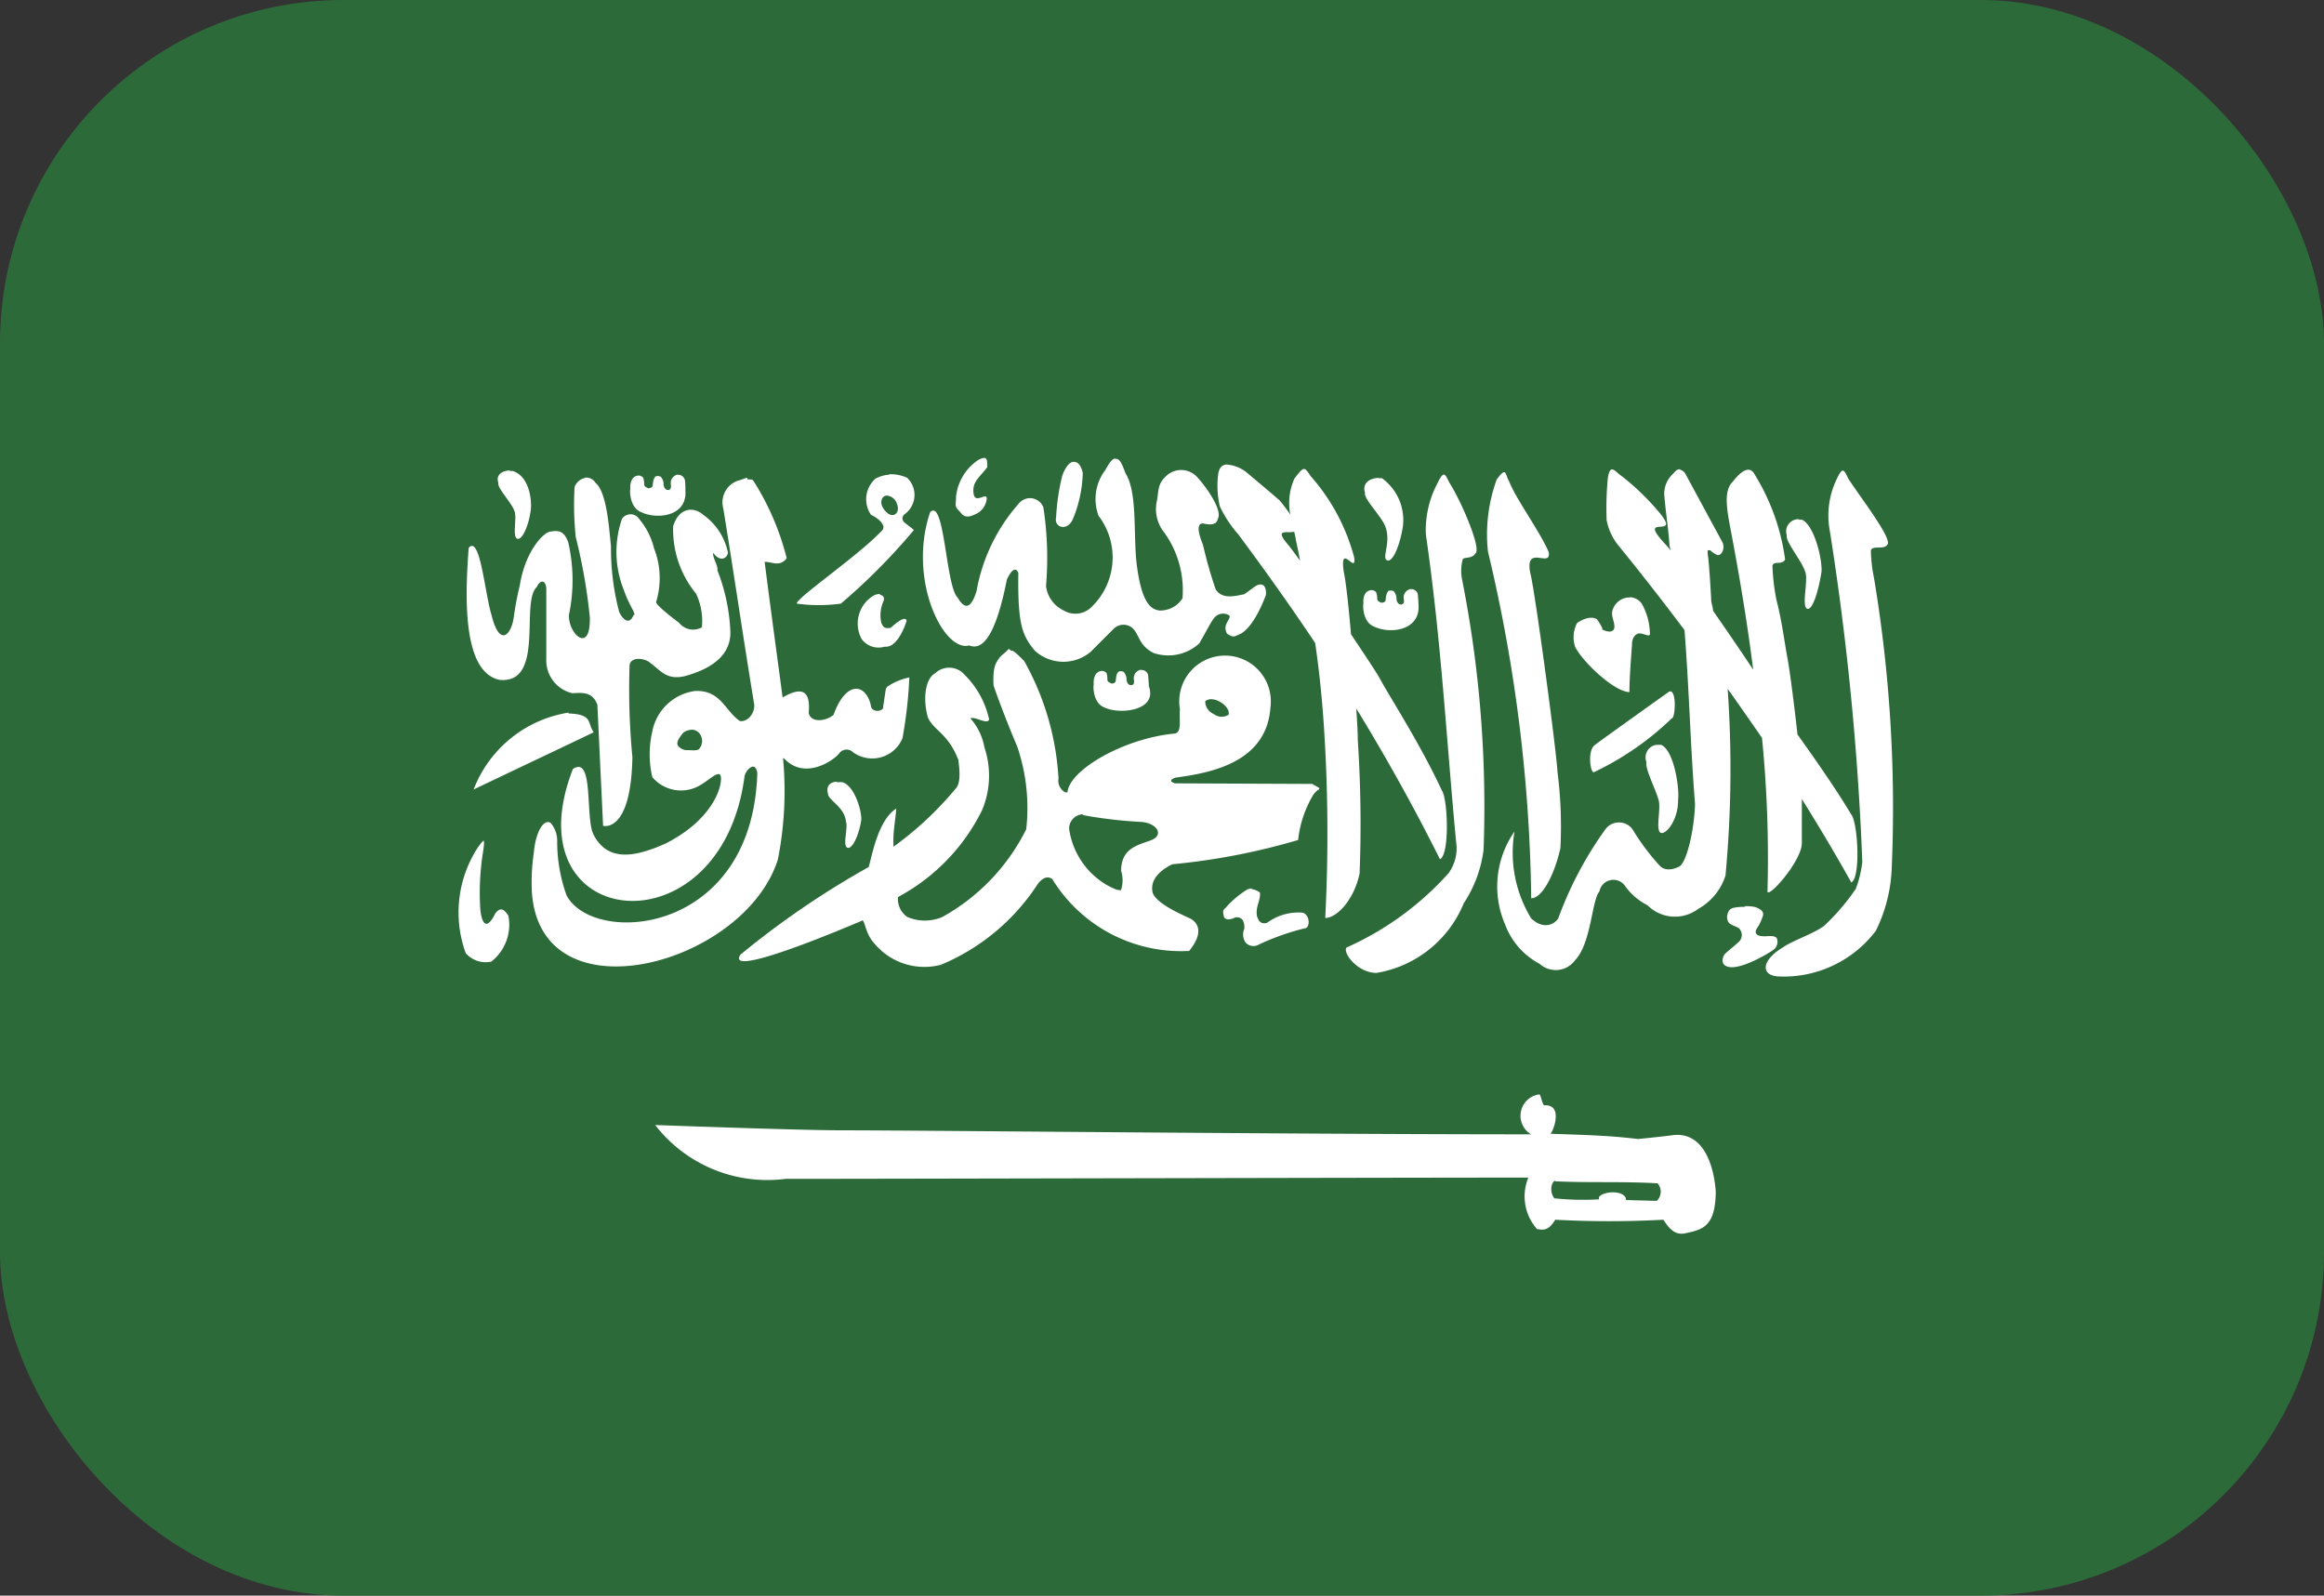 <svg xmlns="http://www.w3.org/2000/svg" width="20.3" height="13.939" viewBox="0 0 20.3 13.939">
  <rect x="0" y="0" width="20.3" height="13.939" fill="#333333" stroke="none"/>
  <g id="Group_6945" data-name="Group 6945" transform="translate(-6612 12994)">
    <rect id="Rectangle_1842" data-name="Rectangle 1842" width="20.3" height="13.939" rx="3" transform="translate(6612 -12994)" fill="#2d6a3a"/>
    <path id="Symbol" d="M76.949,125.42a.13.13,0,0,0-.06.023.443.443,0,0,0-.187.314c0,.082-.019.082.035.134.039.056.078.051.156.01a.165.165,0,0,0,.075-.11c.019-.093-.1.044-.113-.06s.049-.136.12-.23c0-.044,0-.08-.026-.081Zm1.143.006c-.022,0-.049.031-.086.1a.418.418,0,0,0-.059.4.6.6,0,0,1-.055.79.2.2,0,0,1-.253.035.271.271,0,0,1-.151-.212,2.919,2.919,0,0,0-.023-.686.125.125,0,0,0-.208-.042,1.567,1.567,0,0,0-.376.773c-.058.188-.12.133-.164.058-.106-.1-.114-.875-.241-.748-.2.586.117,1.227.341,1.164.161.067.263-.24.329-.576.045-.095.08-.106.1-.057-.006.447.032.546.147.682a.371.371,0,0,0,.484.008l.2-.2a.12.12,0,0,1,.166-.008c.061.055.053.151.184.217a.4.4,0,0,0,.4-.084c.073-.126.091-.169.125-.216.052-.071.141-.039.141-.017-.008.039-.061.077-.025.147.062.047.077.017.113.006.13-.062.228-.344.228-.344.006-.106-.054-.1-.092-.075s-.053.041-.1.071c-.063.01-.187.051-.247-.043a3.761,3.761,0,0,1-.11-.386c0-.008-.083-.18-.006-.191.039.007.122.029.135-.041.041-.068-.088-.261-.176-.358a.189.189,0,0,0-.282-.008c-.071.065-.06.139-.074.208a.326.326,0,0,0,.066.282.864.864,0,0,1,.157.572.231.231,0,0,1-.206.106c-.055-.012-.145-.035-.192-.388-.035-.266.009-.638-.1-.811-.025-.066-.047-.13-.084-.125Zm-.362.028c-.035,0-.071.043-.1.12a1.945,1.945,0,0,0-.054.364c-.021.091.1.129.148.013a1.119,1.119,0,0,0,.085-.4C77.794,125.484,77.764,125.452,77.73,125.455Zm1.336.024c-.035,0-.063.024-.073.076a.793.793,0,0,0,.013.289,1.042,1.042,0,0,0,.163.247c.231.311.454.624.67.947.035.24.059.475.075.709a14.357,14.357,0,0,1,.013,1.693c.1,0,.25-.155.3-.388a11.262,11.262,0,0,0-.016-1.17c0-.079-.007-.173-.013-.272.25.409.494.842.731,1.317.087-.041.068-.529.017-.6-.191-.411-.454-.815-.538-.971-.03-.056-.134-.212-.256-.394-.022-.258-.047-.477-.063-.543-.039-.273.112.031.091-.128a1.748,1.748,0,0,0-.378-.708c-.057-.081-.056-.1-.145.02a.521.521,0,0,0-.035.314,1.459,1.459,0,0,0-.093-.124c-.153-.132-.163-.139-.291-.247a.315.315,0,0,0-.176-.067Zm3.96.041c-.017,0-.035.006-.056.035a.238.238,0,0,0-.082.181c.01.144.035.291.045.435,0,.019.007.038.01.058a.48.48,0,0,0-.035-.043c-.28-.295.129-.048-.053-.276a2.192,2.192,0,0,0-.332-.325c-.066-.043-.106-.125-.128.014a2.8,2.8,0,0,0-.01.367.5.5,0,0,0,.11.229c.187.23.378.474.57.73.041.521.051,1,.092,1.52-.006.223-.074.52-.141.547,0,0-.1.057-.165-.006a1.988,1.988,0,0,1-.241-.322.147.147,0,0,0-.235,0,3.222,3.222,0,0,0-.413.78c-.035.054-.129.1-.236,0a1.1,1.1,0,0,1-.146-.759.839.839,0,0,0-.08.817.64.64,0,0,0,.3.339.209.209,0,0,0,.31-.033c.141-.147.144-.522.212-.6a.124.124,0,0,1,.22-.053.542.542,0,0,0,.2.174.338.338,0,0,0,.444.031.511.511,0,0,0,.237-.29,9.987,9.987,0,0,0,.019-1.632c.1.141.2.284.3.429a10.684,10.684,0,0,1,.048,1.336c-.01.086.3-.256.3-.418V128.4c.15.24.295.483.432.729.085-.045.056-.526,0-.593-.144-.241-.328-.5-.47-.7-.028-.254-.067-.554-.084-.646-.027-.143-.054-.358-.1-.529a1.908,1.908,0,0,1-.035-.3c.017-.047.08,0,.111-.053a1.9,1.9,0,0,0-.267-.745c-.038-.071-.106-.045-.192.067-.079.074-.05.242-.02.4.078.409.148.825.2,1.24-.1-.152-.227-.336-.35-.514,0-.017-.016-.08-.016-.081s-.017-.334-.031-.412c0-.032-.01-.041.023-.035a.19.19,0,0,0,.062.041c.035.006.067-.054.045-.109l-.329-.608a.091.091,0,0,0-.045-.03Zm-10.221.011c-.061,0-.128.035-.1.109-.016.04.119.176.141.249.021.053-.021.223.023.238s.1-.117.117-.242c.012-.068,0-.3-.157-.35l-.025,0Zm11.644,0c-.014,0-.031.024-.056.079a.727.727,0,0,0-.059.446,24.488,24.488,0,0,1,.284,2.892.933.933,0,0,1-.057.238,1.9,1.9,0,0,1-.278.324c-.092.068-.287.134-.353.184-.2.117-.2.252-.04.257a1.008,1.008,0,0,0,.847-.4,1.345,1.345,0,0,0,.137-.523,12.209,12.209,0,0,0-.154-2.56,1.263,1.263,0,0,1-.027-.24c.018-.047.111,0,.144-.049.048-.049-.239-.418-.34-.575-.02-.04-.032-.071-.05-.071Zm-2.963.016c-.012,0-.029.02-.061.062a1.4,1.4,0,0,0-.077.629,13.7,13.7,0,0,1,.378,3.03c.1,0,.207-.22.255-.438a3.713,3.713,0,0,0-.025-.661c-.008-.177-.2-1.612-.239-1.746-.047-.253.187-.033.162-.18-.081-.186-.282-.456-.346-.617-.024-.043-.026-.083-.046-.08Zm-7.217.02a.076.076,0,0,0-.058.059c-.005.022.01.059-.01.071s-.055,0-.054-.058a.106.106,0,0,0-.023-.052.045.045,0,0,0-.031-.007c-.019,0-.019.006-.029.022a.185.185,0,0,0-.011.051c0,.022-.011.029-.028.032s-.014,0-.028-.007-.019-.013-.019-.029a.177.177,0,0,0-.009-.055.06.06,0,0,0-.035-.019c-.075,0-.081.087-.077.12-.006.006-.008.16.095.2.138.066.4.038.386-.185,0-.02,0-.086-.006-.1a.06.06,0,0,0-.065-.041Zm1.852,0A.31.31,0,0,0,76,125.6a.24.24,0,0,0-.041.317c.071.033.141.1.093.141-.2.212-.714.564-.741.63a0,0,0,0,0,0,0v.005h0a1.42,1.42,0,0,0,.385,0,5.4,5.4,0,0,0,.638-.643c-.027-.024-.053-.041-.08-.064a.045.045,0,0,1,0-.075.207.207,0,0,0,.021-.317.338.338,0,0,0-.157-.031Zm4.842,0c-.014,0-.031.023-.057.078a.87.87,0,0,0-.1.446c.135.933.176,1.751.264,2.684a.369.369,0,0,1-.066.274,2.633,2.633,0,0,1-.891.649c-.037.042.093.222.262.222a1,1,0,0,0,.762-.609,1.089,1.089,0,0,0,.173-.468,10.212,10.212,0,0,0-.19-2.371.391.391,0,0,1,.008-.166c.018-.022.08,0,.113-.053.048-.049-.129-.459-.23-.616-.02-.04-.033-.071-.05-.071Zm-7.5.029a.125.125,0,0,0-.093.079,2.717,2.717,0,0,0,.01.437,4.792,4.792,0,0,1,.123.7c.009.332-.192.144-.182-.021a1.471,1.471,0,0,0-.007-.635c-.033-.085-.071-.106-.15-.092-.063,0-.226.174-.272.468a2.8,2.8,0,0,0-.054.285c-.022.152-.123.26-.193-.021-.061-.2-.1-.705-.2-.589-.029.392-.064,1.082.269,1.153.4.038.18-.681.326-.811.028-.065.079-.066.083.016v.612a.294.294,0,0,0,.229.3c.106-.008.176-.005.217.1q.025.529.05,1.058s.244.071.256-.6a6.219,6.219,0,0,1-.025-.794c0-.074.1-.078.164-.042.106.074.152.166.317.129.249-.068.4-.189.4-.381a1.649,1.649,0,0,0-.114-.545c.011-.033-.048-.119-.035-.152.045.071.113.065.128,0a.539.539,0,0,0-.215-.331c-.088-.078-.217-.061-.264.1a.882.882,0,0,0,.2.588.56.56,0,0,1,.051.294.157.157,0,0,1-.2-.04s-.2-.148-.2-.181a.711.711,0,0,0-.018-.469.631.631,0,0,0-.131-.258.09.09,0,0,0-.149,0,.888.888,0,0,0,.017.624c.045.134.116.218.083.218-.028.076-.084.058-.125-.03a2.174,2.174,0,0,1-.071-.572c-.017-.151-.035-.473-.136-.555a.094.094,0,0,0-.088-.045Zm1.415,0c-.02,0-.042.014-.068.02a.2.2,0,0,0-.141.247c.1.615.167,1.085.268,1.7.016.071-.045.167-.123.157-.132-.09-.165-.271-.391-.263a.44.44,0,0,0-.374.353.877.877,0,0,0,0,.4.328.328,0,0,0,.374.092c.1-.041.181-.139.216-.115s0,.358-.468.6c-.286.129-.514.159-.635-.074-.076-.146.006-.7-.181-.574-.553,1.425,1.3,1.622,1.5.059.013-.044.054-.089.083-.078.013.005.024.023.028.055-.043,1.416-1.429,1.514-1.666,1.068a1.385,1.385,0,0,1-.082-.479.239.239,0,0,0-.056-.153c-.056-.042-.132.068-.148.259a1.728,1.728,0,0,0-.017.344c.074,1.12,1.859.638,2.149-.286a3.088,3.088,0,0,0,.045-.882H75.2c.176.191.426.024.48-.042a.08.08,0,0,1,.123-.011.286.286,0,0,0,.431-.123,3.9,3.9,0,0,0,.06-.531.534.534,0,0,0-.192.08.051.051,0,0,0-.014.025l-.023.152a.054.054,0,0,1,0,.011.049.049,0,0,1-.017.016c-.032.017-.087.007-.09-.039-.043-.195-.219-.22-.326.082-.071.058-.2.071-.217-.018.018-.2-.064-.23-.228-.134-.053-.4-.106-.784-.157-1.185.068,0,.131.047.193-.031a2.309,2.309,0,0,0-.291-.677h0l-.012-.011,0,0-.005,0-.011,0a.052.052,0,0,0-.022,0Zm5.516,0c-.071,0-.149.042-.119.131-.018.048.152.212.179.3.049.138-.037.269.014.289s.113-.141.137-.294a.452.452,0,0,0-.182-.423.135.135,0,0,0-.029,0Zm-4.3.154a.1.1,0,0,1,.09.068c.02.045.01.087-.023.1s-.076-.022-.1-.066-.01-.088.023-.1Zm7.971.207a.106.106,0,0,0-.106.141c-.016.053.138.23.163.327.023.071-.035.292.013.313s.1-.154.126-.317c.012-.09-.054-.4-.167-.459a.118.118,0,0,0-.027,0Zm-4.409.109c.006.026.012.053.016.08.013.058.025.116.035.173-.051-.071-.093-.127-.111-.147-.115-.137,0-.09.059-.106Zm1.015.5a.078.078,0,0,0-.058.06c-.005.022.011.058-.009.071s-.056,0-.055-.056a.108.108,0,0,0-.023-.054.047.047,0,0,0-.031-.007c-.019,0-.019.006-.029.022a.183.183,0,0,0-.011.051c0,.022-.01.029-.026.032s-.015,0-.029-.007-.019-.013-.019-.03a.164.164,0,0,0-.01-.054.056.056,0,0,0-.035-.018c-.075,0-.08.086-.075.119-.006.006-.01.161.093.2.138.066.4.037.388-.186,0-.02-.005-.086-.007-.1a.059.059,0,0,0-.065-.041Zm-4.634.044a.112.112,0,0,0-.065.02.284.284,0,0,0-.093.376.184.184,0,0,0,.2.064c.12.015.191-.225.191-.225s0-.067-.138.06c-.06.011-.068-.011-.083-.044a.3.3,0,0,1,.019-.188C76.08,126.644,76.067,126.62,76.039,126.617Zm6.553.03a.155.155,0,0,0-.158.133c0,.055.025.085.02.134-.007.028-.035.047-.106.013.011-.01-.045-.089-.045-.089-.054-.033-.127,0-.174.032a.266.266,0,0,0-.016.212c.078.144.346.39.473.392,0-.13.015-.3.022-.41,0-.041.012-.085.051-.1s.106.039.106,0a.553.553,0,0,0-.071-.262.133.133,0,0,0-.1-.057Zm-5.424.451-.005,0,0,0a.656.656,0,0,1-.065.059c-.06.068-.071.116-.067.253,0,.014.114.322.207.538a1.667,1.667,0,0,1,.079.724,1.783,1.783,0,0,1-.732.766.388.388,0,0,1-.307,0,.19.19,0,0,1-.081-.174,1.724,1.724,0,0,0,.735-.76.777.777,0,0,0,.02-.547.52.52,0,0,0-.123-.254c.041-.02.148.059.164.01a.781.781,0,0,0-.212-.388.178.178,0,0,0-.259-.016c-.089.049-.108.227-.065.383.048.117.176.138.267.374,0,.015.031.176-.015.241a2.94,2.94,0,0,1-.552.518l0,0h0v-.074c0-.071.026-.232.024-.259h0c-.159.1-.212.417-.24.51a7.591,7.591,0,0,0-1.121.766c-.137.214.944-.247,1.069-.3l0,0c.024.026.026.118.1.2a.569.569,0,0,0,.583.188,1.862,1.862,0,0,0,.842-.7c.033-.048.084-.085.131-.048a1.32,1.32,0,0,0,1.195.627c.135-.165.071-.247.016-.28-.017-.011-.291-.118-.333-.224-.027-.1.038-.187.169-.253a5.814,5.814,0,0,0,1.1-.212.969.969,0,0,1,.122-.377.174.174,0,0,1,.062-.067v0a.03.03,0,0,0,0-.011l-.061-.035-1.2-.005a.117.117,0,0,1-.032-.017l0,0h0v-.011a.093.093,0,0,1,.038-.022c.286-.039.795-.122.829-.612a.4.4,0,1,0-.79.017c-.011.066.022.2-.045.21-.441.04-.922.317-.938.514h-.018a.115.115,0,0,1-.06-.122,2.365,2.365,0,0,0-.3-1.026c-.062-.062-.089-.087-.106-.09h-.008Zm1.147.181a.075.075,0,0,0-.057.059c-.006.022.011.059-.01.071s-.056,0-.055-.056a.108.108,0,0,0-.023-.054.043.043,0,0,0-.029-.007c-.019,0-.02.006-.031.022a.2.2,0,0,0-.01.051c0,.022-.01.03-.026.033s-.014,0-.028-.007-.02-.013-.02-.029a.176.176,0,0,0-.008-.055.06.06,0,0,0-.035-.018c-.075,0-.08.086-.076.119-.006.006-.01.161.093.2.138.066.467.027.388-.186,0-.02-.005-.086-.007-.1a.059.059,0,0,0-.065-.041Zm4.631.19a.022.022,0,0,0-.012,0s-.639.455-.655.471c-.063.056-.032.255,0,.232a2.544,2.544,0,0,0,.678-.47c.028,0,.042-.225-.011-.234Zm-4.026.067a.164.164,0,0,1,.093.025c.048.028.077.071.073.1a.009.009,0,0,0,0,0l0,0v.007l-.006.007a.116.116,0,0,1-.126-.01.123.123,0,0,1-.073-.1v0a.035.035,0,0,1,0-.01l0,0,.005-.005a.06.06,0,0,1,.03-.012Zm-5.6.117a1.066,1.066,0,0,0-.83.672c.35-.168.693-.329,1.049-.5C73.479,127.736,73.533,127.659,73.317,127.653Zm1.074.149a.09.09,0,0,1,.085.062.106.106,0,0,1-.019.106h0a.011.011,0,0,1,0,0c-.014.018-.063.011-.1.011a.1.1,0,0,1-.088-.043c-.012-.038.025-.075.041-.1l.007-.008a.113.113,0,0,1,.058-.025Zm8.43.132a.111.111,0,0,0-.089.152c-.016.052.08.235.106.332.022.071-.029.265.018.285s.156-.116.152-.291c.013-.09-.032-.42-.145-.476a.114.114,0,0,0-.041,0Zm-7.16.323c-.052,0-.1.032-.078.106,0,.053.147.118.156.241.022.051-.032.213.013.229s.1-.113.12-.233c.012-.066-.051-.3-.159-.338a.193.193,0,0,0-.051,0Zm2.143.293h.014a3.892,3.892,0,0,0,.5.058c.139.009.208.118.078.163s-.252.079-.253.265a.267.267,0,0,1,0,.163l0,.005h0l-.006,0h-.006c-.03,0-.075-.025-.108-.042a.679.679,0,0,1-.334-.491.125.125,0,0,1,.126-.13Zm-5.233.227c-.008,0-.025.025-.047.054a1.04,1.04,0,0,0-.106.923.23.23,0,0,0,.224.074.411.411,0,0,0,.149-.4c-.041-.065-.074-.075-.115-.02-.087.176-.123.056-.131-.043a2.263,2.263,0,0,1,.025-.5c.011-.071.01-.095,0-.095Zm6.717.413a.09.09,0,0,0-.046.01.829.829,0,0,0-.186.158c-.027.02-.024.038-.016.074s.059.033.1.01c.056-.007.083.029.079.1a.123.123,0,0,0,.012.121.093.093,0,0,0,.117.015,2.178,2.178,0,0,1,.4-.141c.049,0,.047-.133-.031-.137a.46.46,0,0,0-.3.09c-.063.014-.073-.024-.087-.057-.016-.085.035-.144.025-.208a.144.144,0,0,0-.075-.03Zm4.3.16c-.025,0-.051,0-.089.007s-.055.026-.063.077c0,.075.049.071.1.1a.082.082,0,0,1,0,.124c-.045.041-.077.064-.122.106-.021.035-.035.092.03.109.12.034.4-.146.4-.15a.088.088,0,0,0,.026-.1c-.026-.03-.085-.012-.125-.017-.019,0-.081-.009-.051-.064a.38.38,0,0,0,.05-.1c.019-.041,0-.069-.065-.091a.388.388,0,0,0-.083-.007Zm-1.8,1.639a.189.189,0,0,0-.065.348c-2.1,0-5.326-.035-6.016-.035-.388,0-1.611-.046-1.634-.046a1.24,1.24,0,0,0,1.14.47c.933,0,5.255-.011,6.487-.011a.43.43,0,0,0,.077.451l.005,0,.008,0h0c.081.019.117-.04.145-.083a8.661,8.661,0,0,0,.944,0c.046.068.092.132.18.121.153-.033.274-.049.278-.361,0,0-.016-.529-.364-.5-.083.012-.314.035-.314.035-.268-.032-.464-.035-.765-.046.028-.035.077-.178.017-.23a.1.1,0,0,0-.071-.018h-.006l0-.005,0,0c-.016-.022-.024-.076-.035-.09h0Zm.141.758c.307.015.594,0,.9.018a.111.111,0,0,1-.007.153l-.005,0h-.008l-.257-.007a.094.094,0,0,0,0-.015c-.024-.071-.195-.065-.235-.011l0,0,0,0,0,.005a.026.026,0,0,0,0,.007.031.031,0,0,0,0,.008,2.409,2.409,0,0,1-.39-.009c-.039-.049-.035-.138.012-.159Z" transform="translate(6543.649 -13115.42)" fill="#fff"/>
  </g>
</svg>
